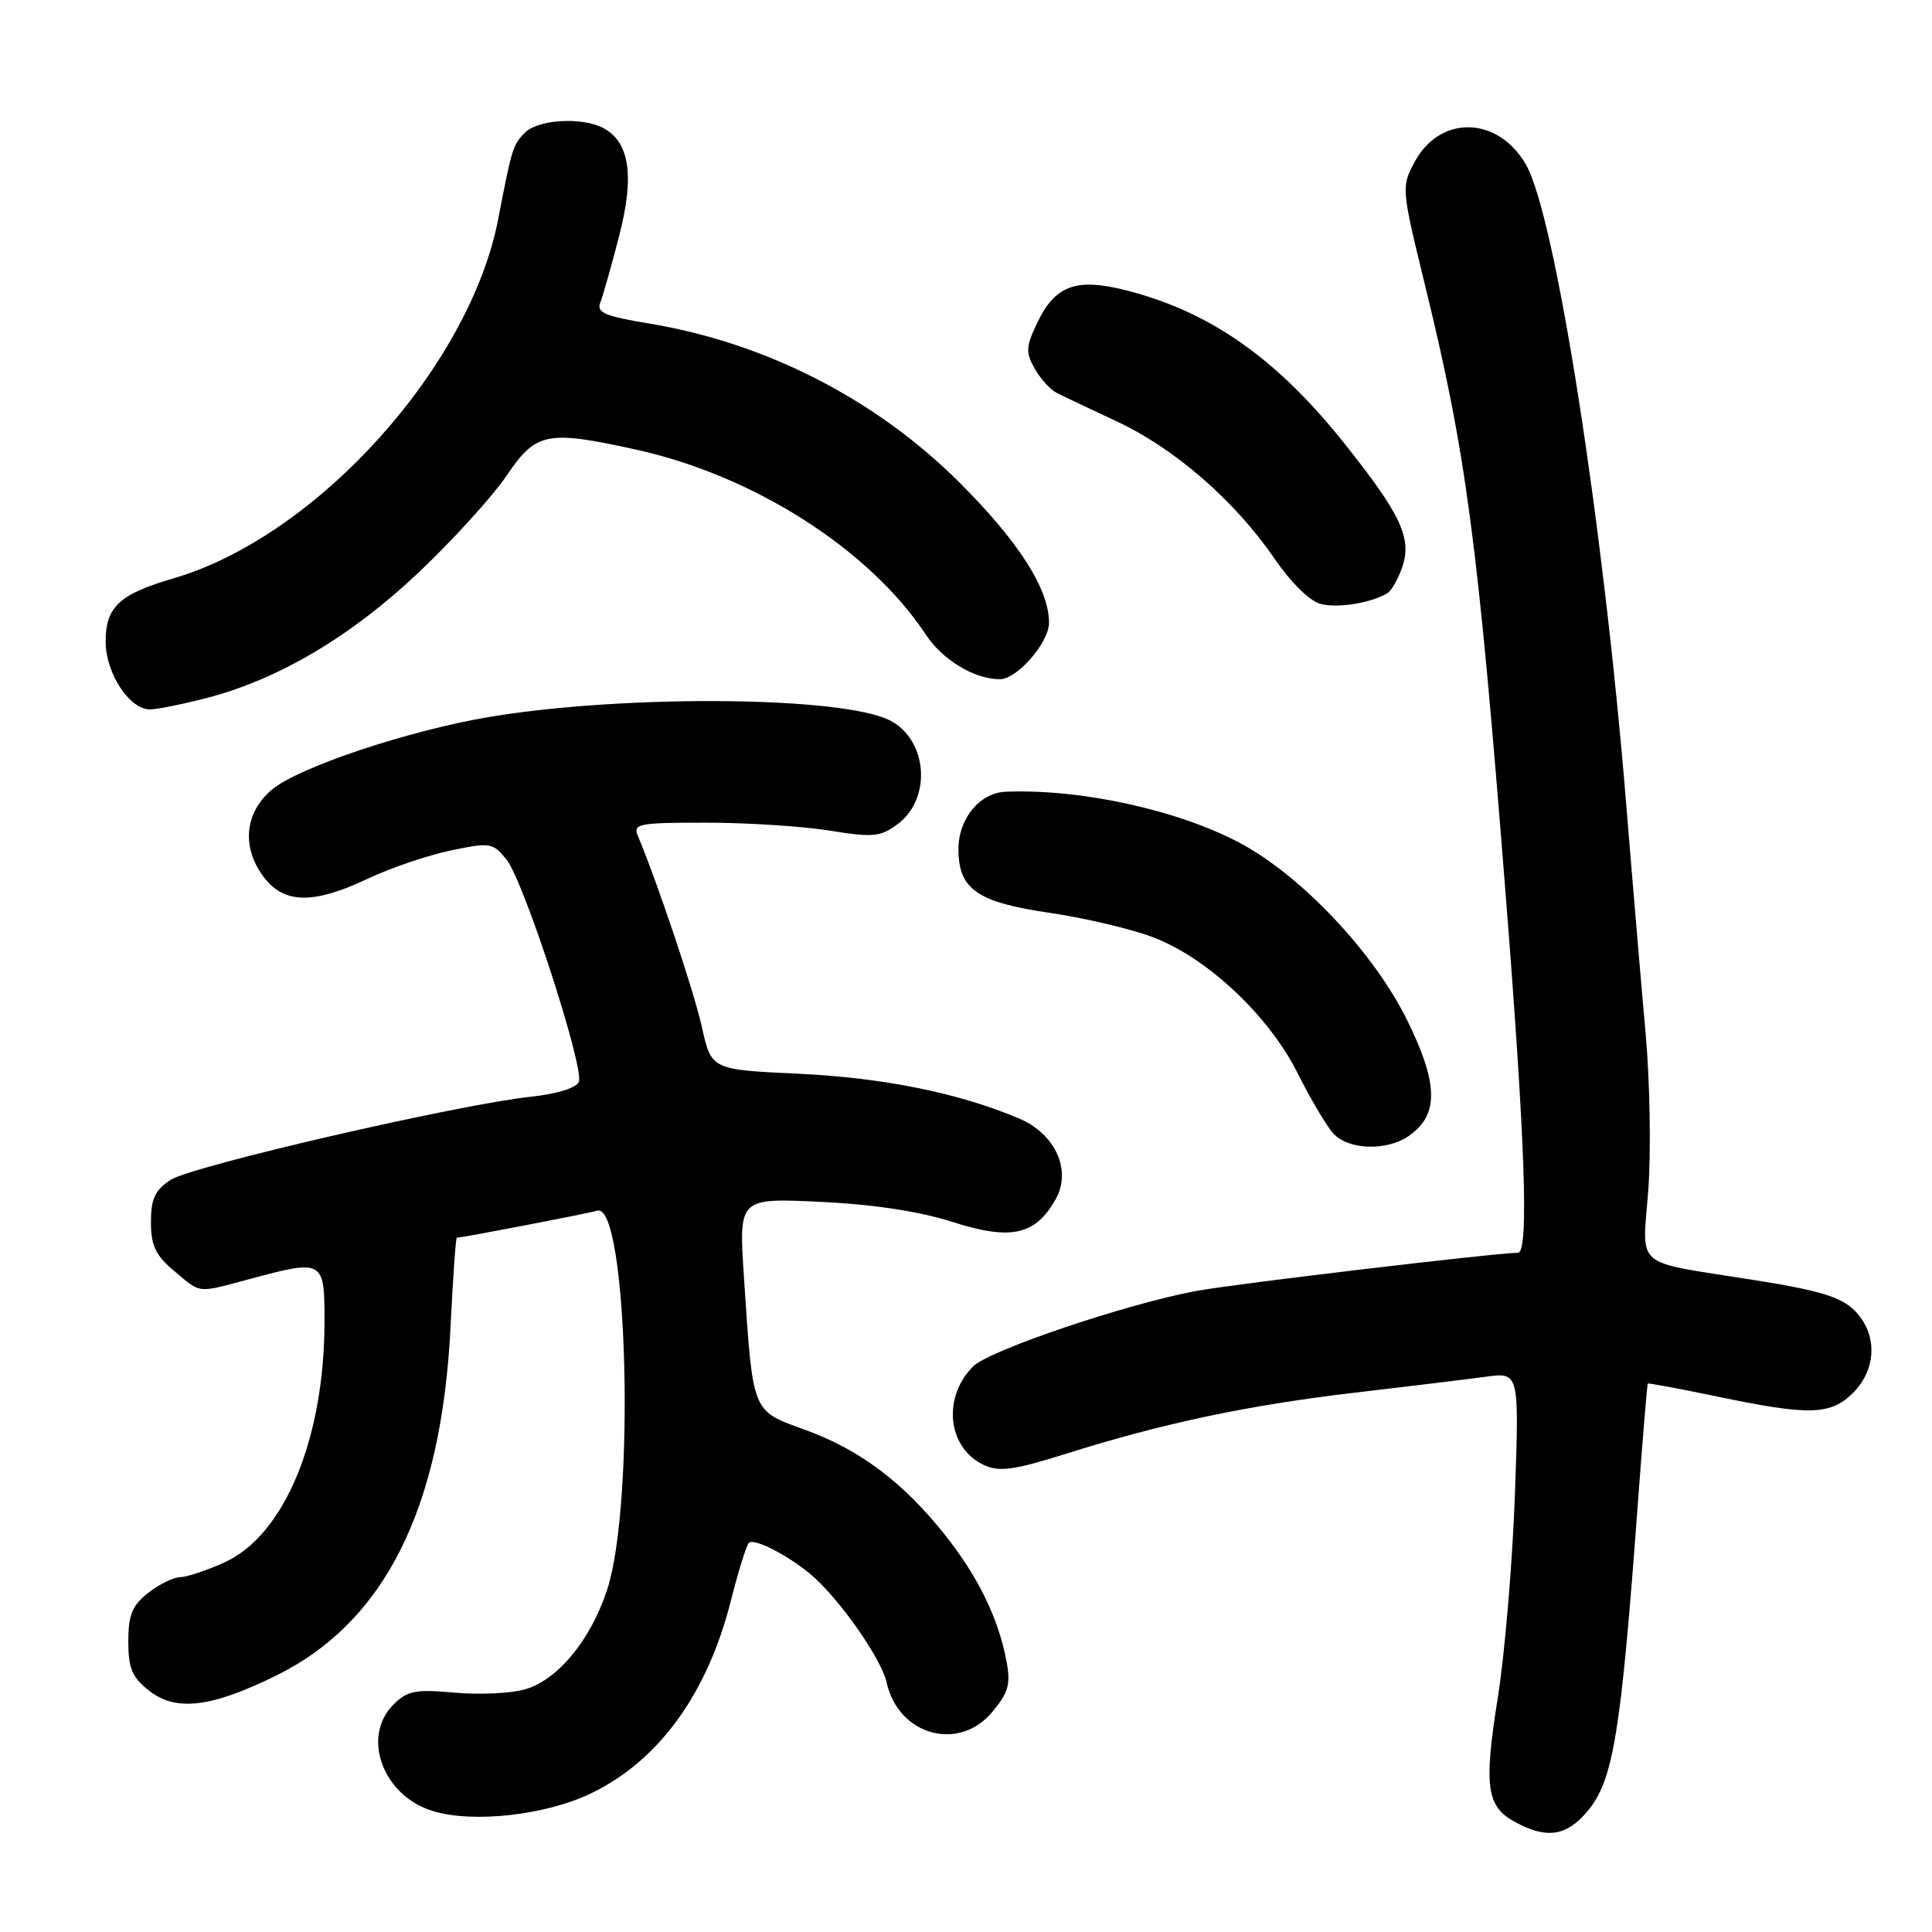 <?xml version="1.0" encoding="UTF-8" standalone="no"?>
<!DOCTYPE svg PUBLIC "-//W3C//DTD SVG 1.1//EN" "http://www.w3.org/Graphics/SVG/1.1/DTD/svg11.dtd" >
<svg xmlns="http://www.w3.org/2000/svg" xmlns:xlink="http://www.w3.org/1999/xlink" version="1.1" viewBox="0 0 256 256">
 <g >
 <path fill="currentColor"
d=" M 210.33 240.02 C 213.78 235.92 214.77 229.85 217.04 199.00 C 217.67 190.47 218.26 183.42 218.34 183.33 C 218.43 183.24 222.55 184.01 227.50 185.04 C 239.77 187.60 242.56 187.53 245.55 184.55 C 248.71 181.38 248.79 176.70 245.73 173.64 C 243.95 171.86 241.09 170.99 232.48 169.62 C 216.12 167.01 217.63 168.30 218.41 157.63 C 218.78 152.60 218.62 143.31 218.06 136.99 C 217.49 130.67 216.33 117.03 215.49 106.67 C 212.41 68.93 206.07 28.48 202.18 21.78 C 198.46 15.37 190.82 15.20 187.45 21.45 C 185.68 24.76 185.69 24.98 188.79 37.65 C 194.28 60.09 195.80 71.50 199.49 118.29 C 202.11 151.40 202.61 166.00 201.13 166.00 C 198.31 166.00 163.50 170.13 158.50 171.06 C 149.28 172.77 131.08 178.92 128.95 181.05 C 124.80 185.20 125.56 191.93 130.43 194.15 C 132.43 195.06 134.43 194.78 141.19 192.65 C 154.10 188.58 165.35 186.20 179.50 184.54 C 186.65 183.70 194.48 182.75 196.91 182.42 C 201.31 181.83 201.31 181.83 200.73 198.17 C 200.40 207.15 199.39 219.16 198.48 224.85 C 196.59 236.72 196.95 239.37 200.76 241.43 C 204.93 243.70 207.56 243.31 210.33 240.02 Z  M 78.44 237.57 C 87.36 233.21 93.71 224.43 96.83 212.16 C 97.82 208.24 98.90 204.76 99.23 204.44 C 99.91 203.75 104.58 206.16 107.59 208.76 C 111.31 211.97 116.81 219.84 117.49 222.95 C 119.02 229.91 127.00 232.17 131.44 226.89 C 133.62 224.30 133.94 223.19 133.37 220.14 C 132.32 214.49 129.64 208.97 125.25 203.43 C 119.72 196.44 113.92 192.08 106.66 189.45 C 99.56 186.88 99.78 187.42 98.57 169.12 C 97.89 158.74 97.89 158.74 108.70 159.25 C 115.78 159.59 121.83 160.51 126.27 161.93 C 133.98 164.39 137.21 163.67 139.89 158.89 C 142.02 155.08 139.85 150.26 135.08 148.23 C 127.20 144.86 117.10 142.81 105.88 142.28 C 94.26 141.74 94.26 141.74 93.01 136.12 C 91.97 131.41 87.23 117.26 84.52 110.75 C 83.85 109.15 84.64 109.00 93.64 109.01 C 99.06 109.01 106.40 109.49 109.94 110.06 C 115.69 110.99 116.66 110.90 118.94 109.20 C 123.49 105.82 122.93 98.05 117.94 95.47 C 111.74 92.26 82.99 92.00 64.96 94.98 C 54.25 96.76 39.57 101.65 36.03 104.63 C 32.35 107.72 31.97 112.42 35.07 116.37 C 37.76 119.78 41.62 119.80 48.74 116.43 C 51.73 115.01 56.66 113.34 59.69 112.70 C 64.96 111.60 65.30 111.65 67.11 113.89 C 69.39 116.70 77.43 141.43 76.70 143.35 C 76.39 144.15 73.82 144.95 70.34 145.32 C 60.68 146.36 25.41 154.50 22.61 156.34 C 20.54 157.69 20.00 158.85 20.00 161.93 C 20.00 165.05 20.61 166.34 23.08 168.41 C 26.68 171.44 26.03 171.37 33.00 169.50 C 42.87 166.85 43.00 166.92 43.00 175.05 C 43.00 190.63 37.69 203.42 29.74 207.03 C 27.41 208.09 24.77 208.97 23.88 208.98 C 23.00 208.99 21.08 209.93 19.63 211.07 C 17.51 212.74 17.00 213.99 17.00 217.50 C 17.00 221.06 17.50 222.25 19.75 224.02 C 23.30 226.82 27.97 226.27 36.56 222.04 C 51.00 214.93 58.53 199.88 59.70 175.75 C 60.02 169.29 60.39 164.00 60.53 164.00 C 61.26 164.00 77.74 160.83 79.13 160.42 C 83.16 159.24 84.21 199.21 80.44 210.68 C 78.25 217.35 73.84 222.68 69.49 223.87 C 67.62 224.39 63.42 224.58 60.17 224.28 C 55.05 223.82 53.97 224.03 52.13 225.87 C 47.86 230.14 50.72 237.93 57.31 239.96 C 62.69 241.62 72.42 240.52 78.44 237.57 Z  M 186.70 150.50 C 190.68 147.71 190.61 143.62 186.44 135.15 C 182.03 126.21 172.43 116.04 164.32 111.71 C 156.10 107.33 143.17 104.50 133.25 104.91 C 129.82 105.05 127.00 108.48 127.00 112.50 C 127.00 117.83 129.45 119.54 139.04 120.95 C 143.62 121.61 149.75 123.06 152.68 124.15 C 159.92 126.86 168.12 134.55 171.96 142.24 C 173.65 145.61 175.76 149.19 176.67 150.19 C 178.67 152.39 183.77 152.55 186.70 150.50 Z  M 27.45 92.47 C 36.96 89.99 46.54 84.31 55.50 75.83 C 60.02 71.55 65.24 65.80 67.11 63.05 C 71.04 57.25 72.43 56.97 84.30 59.58 C 99.88 63.01 115.20 72.79 122.65 84.05 C 124.91 87.47 129.11 90.00 132.50 90.00 C 134.78 90.00 139.00 85.14 139.00 82.51 C 139.00 78.04 134.99 71.77 127.11 63.91 C 116.04 52.88 101.45 45.41 85.96 42.86 C 80.15 41.90 79.02 41.41 79.54 40.10 C 79.89 39.22 81.01 35.25 82.04 31.27 C 84.09 23.33 83.44 18.84 79.96 16.98 C 77.16 15.48 71.33 15.81 69.57 17.57 C 67.96 19.18 67.83 19.61 66.02 29.00 C 62.24 48.62 41.91 71.12 23.00 76.63 C 15.81 78.73 14.00 80.41 14.00 85.02 C 14.00 89.18 17.14 94.00 19.86 94.00 C 20.81 94.00 24.22 93.31 27.45 92.47 Z  M 183.87 78.58 C 184.38 78.26 185.25 76.73 185.79 75.18 C 187.12 71.35 185.68 68.23 178.18 58.81 C 169.27 47.60 160.51 41.41 149.50 38.54 C 142.63 36.75 139.82 37.75 137.41 42.84 C 135.93 45.94 135.89 46.72 137.11 48.85 C 137.87 50.20 139.18 51.64 140.00 52.05 C 140.82 52.47 144.43 54.17 148.00 55.85 C 155.66 59.43 163.62 66.35 168.84 73.97 C 171.08 77.23 173.57 79.68 175.04 80.04 C 177.35 80.61 181.76 79.88 183.87 78.58 Z "/>
</g>
</svg>